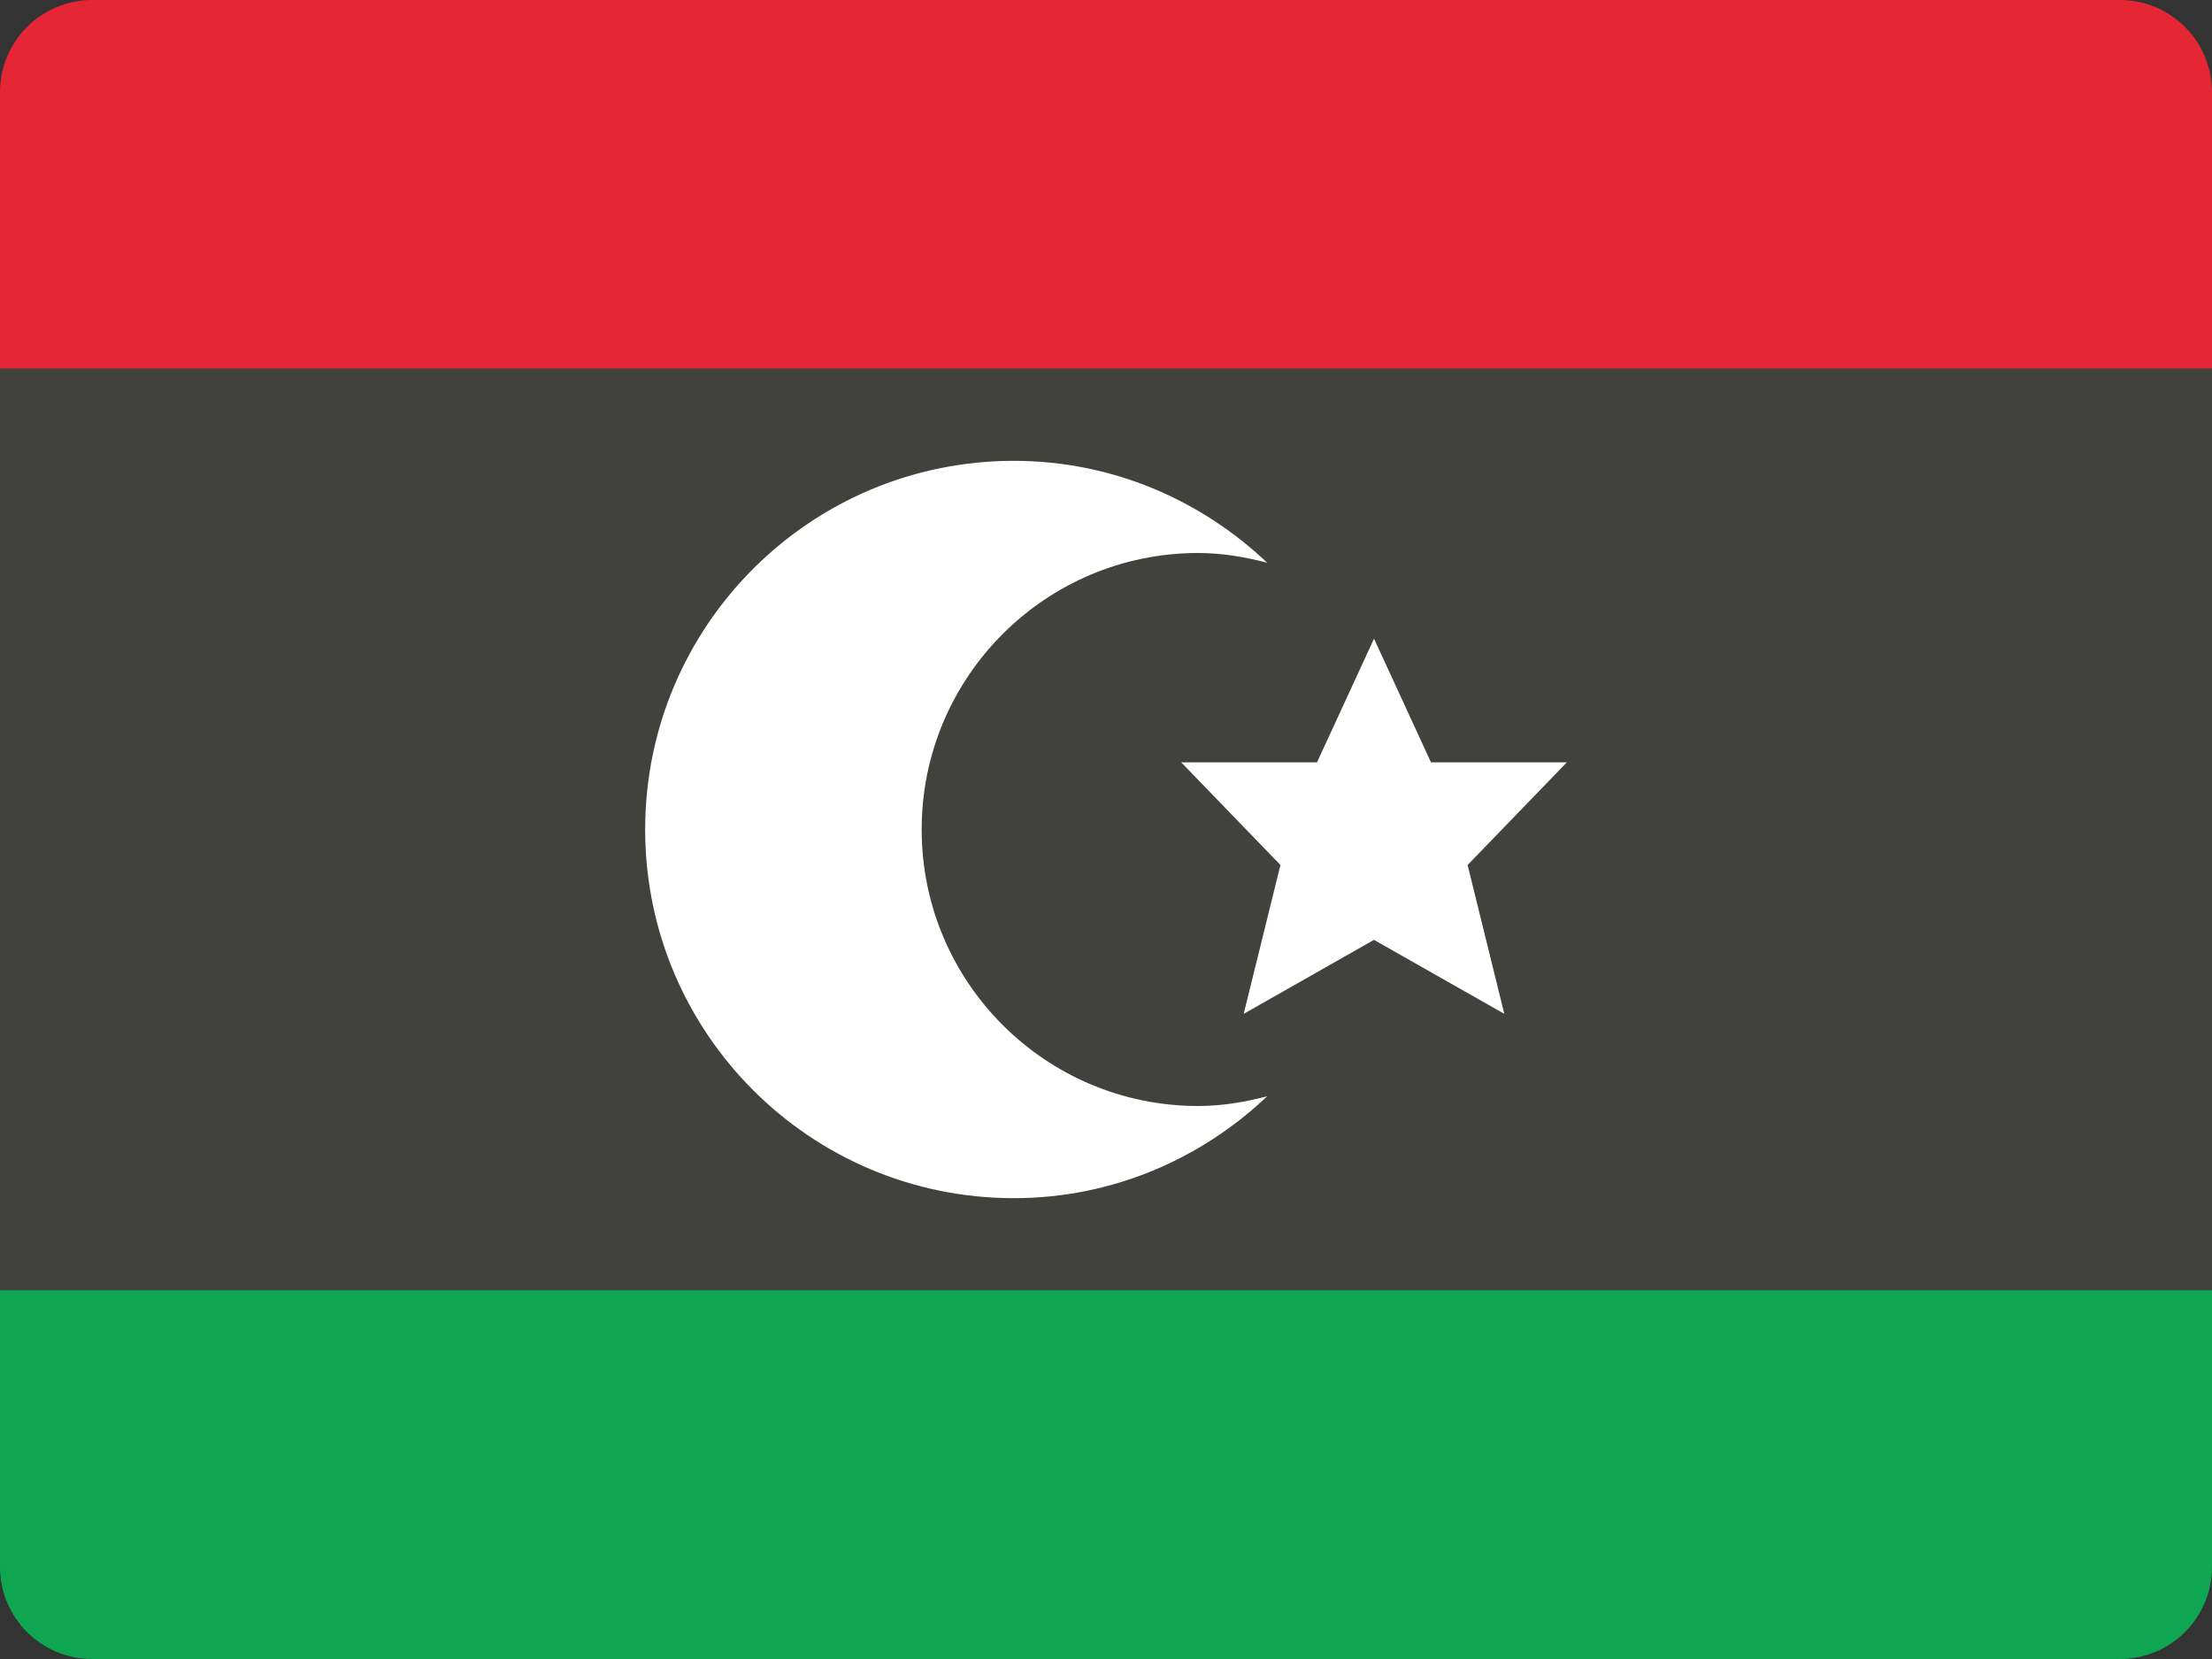 <?xml version="1.0" encoding="UTF-8"?>
<svg width="48px" height="36px" viewBox="0 0 48 36" version="1.1" xmlns="http://www.w3.org/2000/svg" xmlns:xlink="http://www.w3.org/1999/xlink">
    <rect x="0" y="0" width="48" height="36" fill="#333333" stroke="none"/>
    <!-- Generator: Sketch 52.2 (67145) - http://www.bohemiancoding.com/sketch -->
    <title>libya-flag-icon</title>
    <desc>Created with Sketch.</desc>
    <g id="Page-1" stroke="none" stroke-width="1" fill="none" fill-rule="evenodd">
        <g id="Flags" transform="translate(-139, -707)">
            <g id="libya-flag-icon" transform="translate(139, 707)">
                <path d="M48,8 L0,8 L0,2 C0,0.895 0.895,0 2,0 L46,0 C47.105,0 48,0.895 48,2 L48,8 Z" id="Path" fill="#E52635"></path>
                <rect id="Rectangle" fill="#41423D" x="0" y="8" width="48" height="20"></rect>
                <path d="M48,34 C48,35.105 47.105,36 46,36 L2,36 C0.895,36 0,35.105 0,34 L0,28 L48,28 L48,34 Z" id="Path" fill="#0EA651"></path>
                <path d="M26,24 C22.687,24 20,21.313 20,18 C20,14.688 22.687,12 26,12 C26.52,12 27.016,12.086 27.497,12.211 C26.063,10.85 24.135,10 22,10 C17.582,10 14,13.582 14,18 C14,22.418 17.582,26 22,26 C24.135,26 26.063,25.15 27.497,23.789 C27.016,23.914 26.52,24 26,24 Z" id="Path" fill="#FFFFFF"></path>
                <polygon id="Path" fill="#FFFFFF" points="34 16.543 31.052 16.543 29.816 13.859 28.579 16.543 25.632 16.543 27.785 18.77 26.988 22 29.815 20.395 32.643 22 31.847 18.77"></polygon>
            </g>
        </g>
    </g>
</svg>